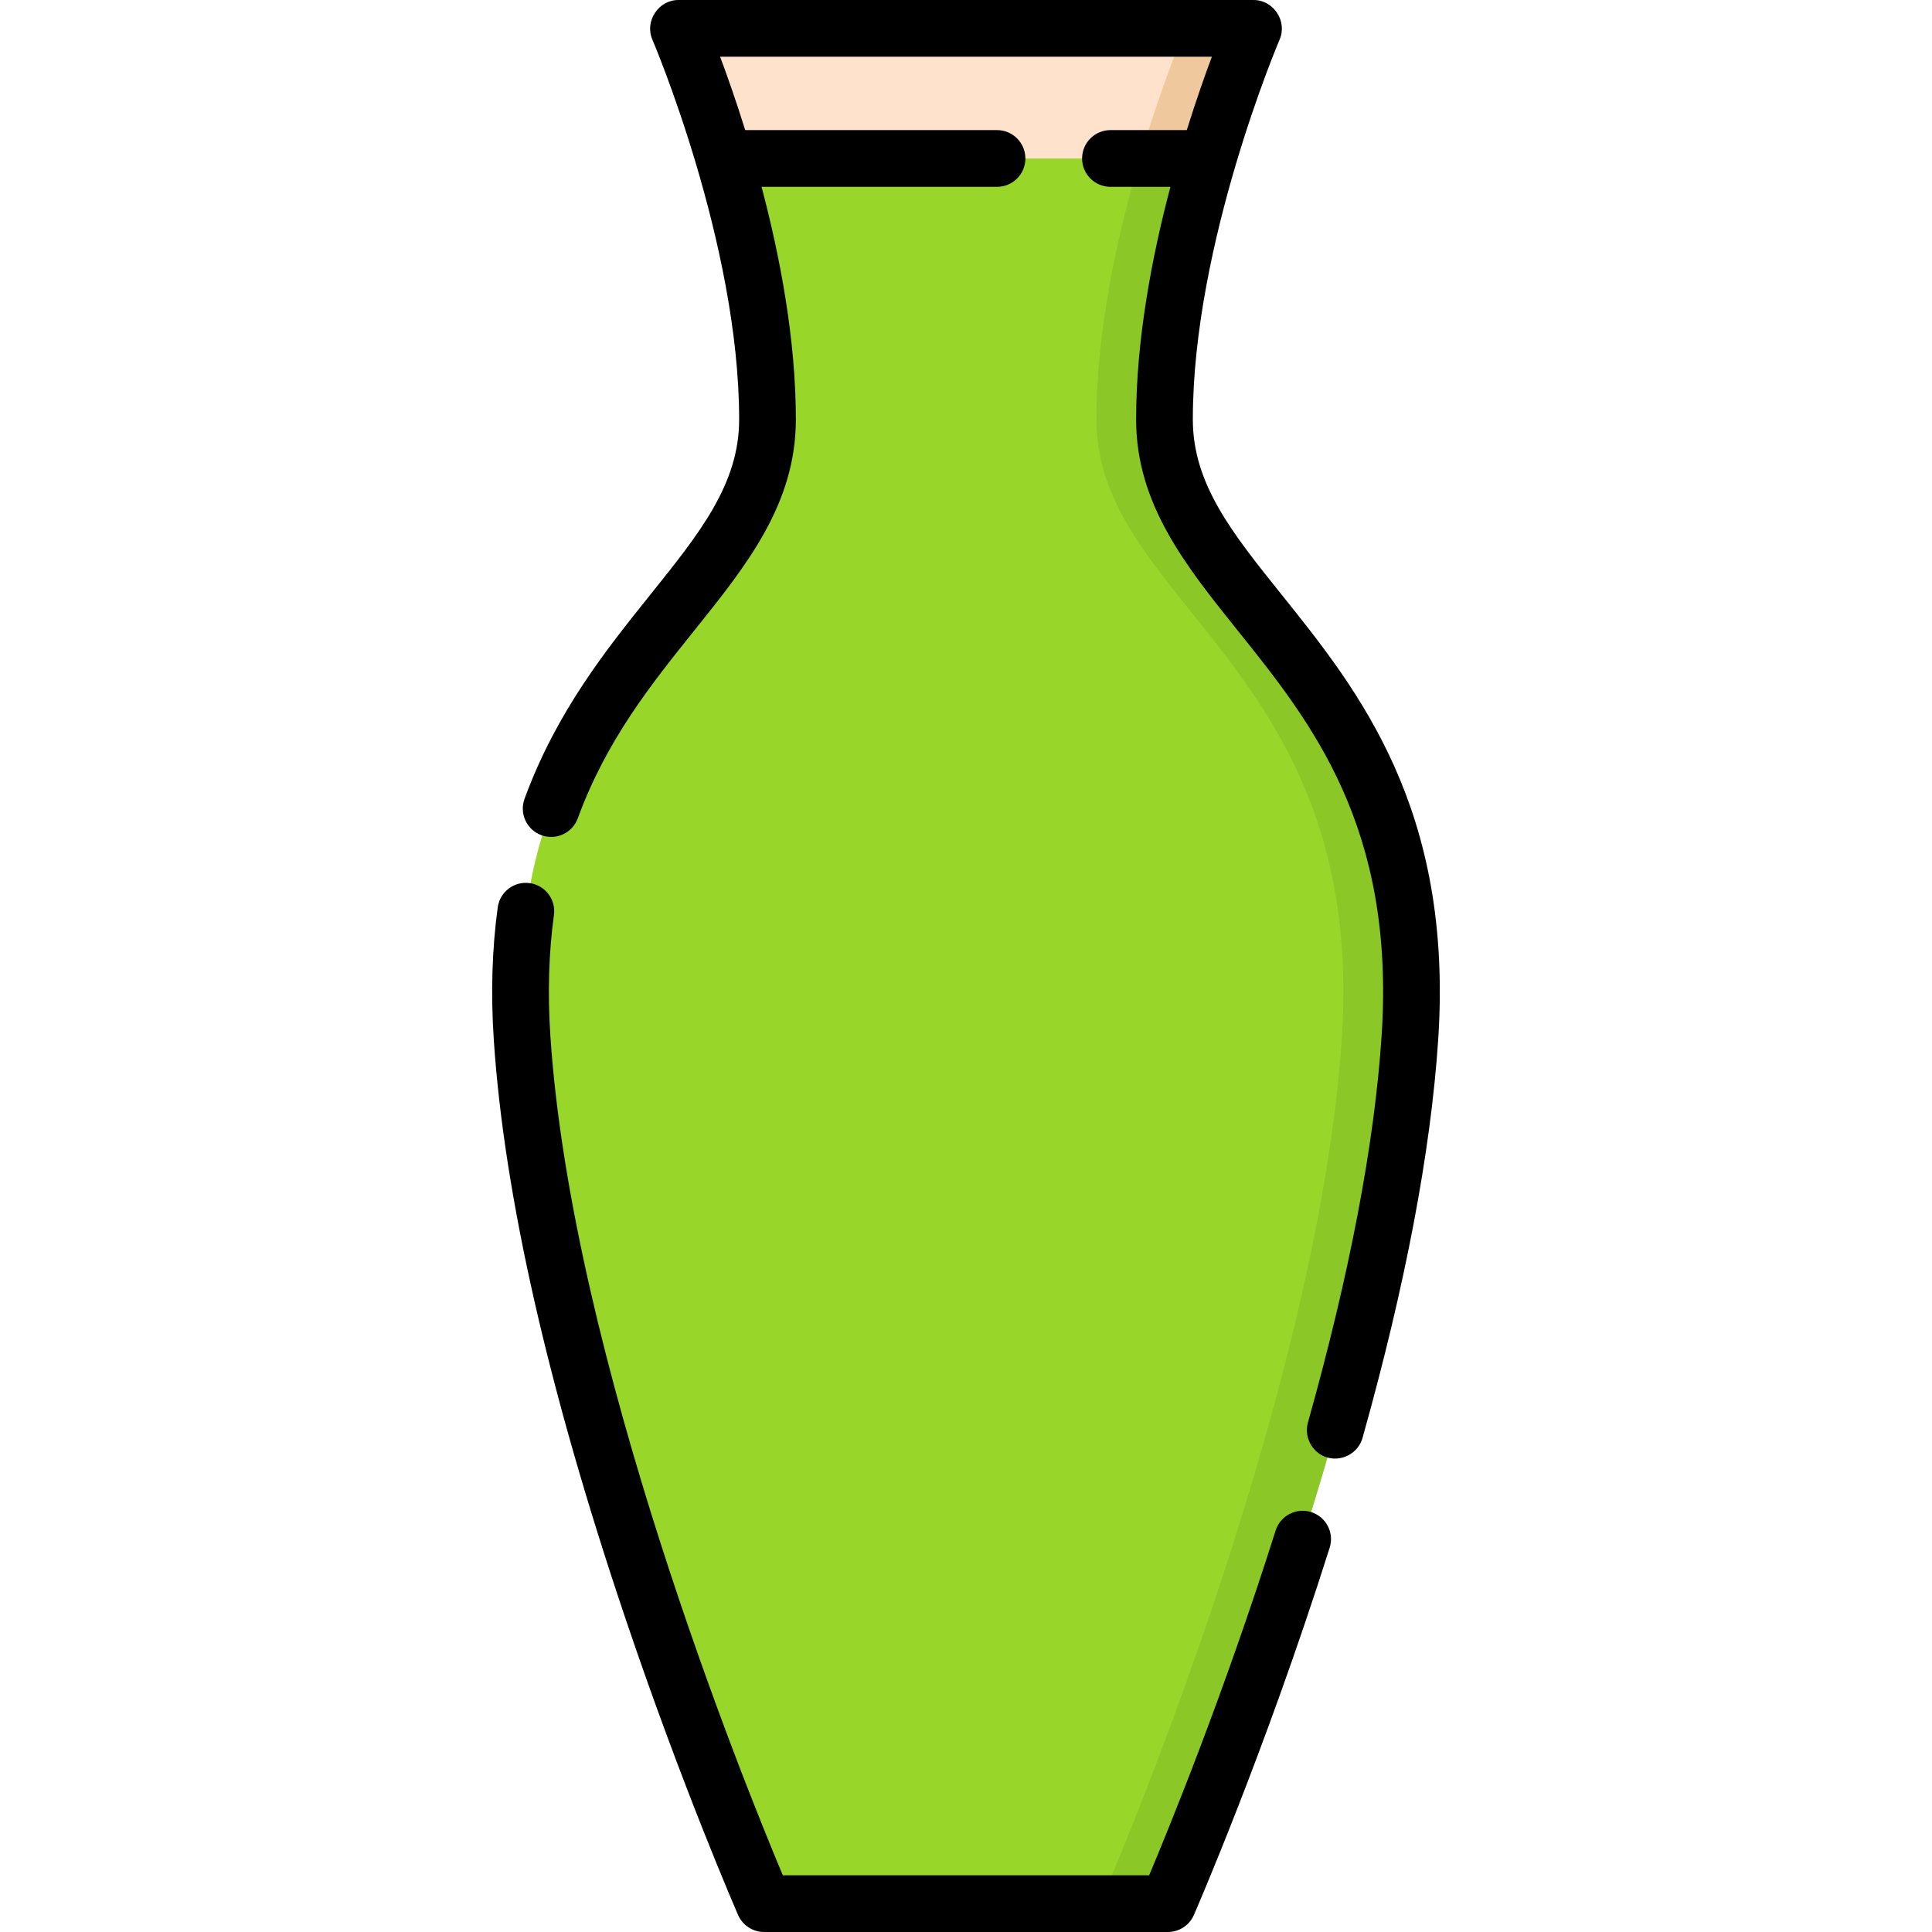 <svg id="Capa_1" enable-background="new 0 0 512 512" height="512" viewBox="0 0 512 512" width="512" xmlns="http://www.w3.org/2000/svg"><path d="m309.504 504.485s57.625-131.515 64.129-229.389c6.503-97.873-65.035-115.117-65.035-163.947 0-48.831 23.612-103.635 23.612-103.635h-152.426s23.612 54.804 23.612 103.635-71.538 66.074-65.035 163.947 64.128 229.389 64.128 229.389z" fill="#98d72a"/><path d="m308.598 111.149c0-48.831 23.612-103.635 23.612-103.635h-18.035s-23.612 54.804-23.612 103.635 71.538 66.074 65.035 163.947-64.128 229.389-64.128 229.389h18.035s57.625-131.515 64.129-229.389c6.502-97.873-65.036-115.116-65.036-163.947z" fill="#8bc727"/><path d="m191.877 41.992h128.24c5.997-20.325 12.093-34.478 12.093-34.478h-152.426c0 .001 6.096 14.153 12.093 34.478z" fill="#ffe2cb"/><path d="m314.175 7.515s-6.096 14.153-12.093 34.478h18.035c5.997-20.325 12.093-34.478 12.093-34.478z" fill="#efc89d"/><path d="m347.483 400.721c-3.955-1.25-8.18.94-9.432 4.897-13.693 43.26-28.358 79.118-33.51 91.353h-97.085c-10.008-23.802-55.92-136.96-61.596-222.372-.752-11.318-.436-22.116.938-32.096.567-4.111-2.307-7.904-6.419-8.47-4.116-.569-7.904 2.308-8.47 6.419-1.514 10.987-1.866 22.811-1.046 35.143 2.74 41.238 14.476 92.816 34.881 153.3 15.149 44.906 29.717 78.274 29.863 78.606 1.198 2.733 3.899 4.499 6.883 4.499h107.014c2.984 0 5.685-1.766 6.883-4.499.186-.426 18.854-43.203 35.993-97.348 1.252-3.956-.94-8.179-4.897-9.432z"/><path d="m339.658 157.604c-13.155-16.399-23.546-29.353-23.546-46.455 0-46.66 22.77-100.128 22.999-100.661 2.102-4.878-1.598-10.488-6.901-10.488h-152.425c-5.301 0-9 5.609-6.902 10.486.23.535 23 54.003 23 100.663 0 17.102-10.39 30.056-23.546 46.455-11.663 14.539-24.882 31.019-33.332 54.093-1.427 3.897.575 8.213 4.472 9.64 3.895 1.428 8.213-.574 9.64-4.472 7.603-20.761 19.468-35.552 30.943-49.857 13.808-17.214 26.851-33.474 26.851-55.859 0-21.154-4.192-43.153-9.09-61.642h62.4c4.15 0 7.515-3.364 7.515-7.515s-3.365-7.515-7.515-7.515h-66.736c-2.414-7.747-4.759-14.398-6.646-19.448h130.318c-1.887 5.05-4.232 11.701-6.646 19.448h-20.23c-4.15 0-7.515 3.364-7.515 7.515s3.364 7.515 7.515 7.515h15.894c-4.898 18.489-9.091 40.489-9.091 61.642 0 22.385 13.043 38.645 26.851 55.859 19.631 24.472 41.88 52.209 38.2 107.59-1.9 28.586-8.469 63.04-19.525 102.407-1.065 3.79 1.078 7.864 4.801 9.14 4.03 1.382 8.518-.98 9.669-5.077 11.337-40.366 18.083-75.853 20.051-105.475 4.068-61.216-21.183-92.695-41.473-117.989z"/></svg>